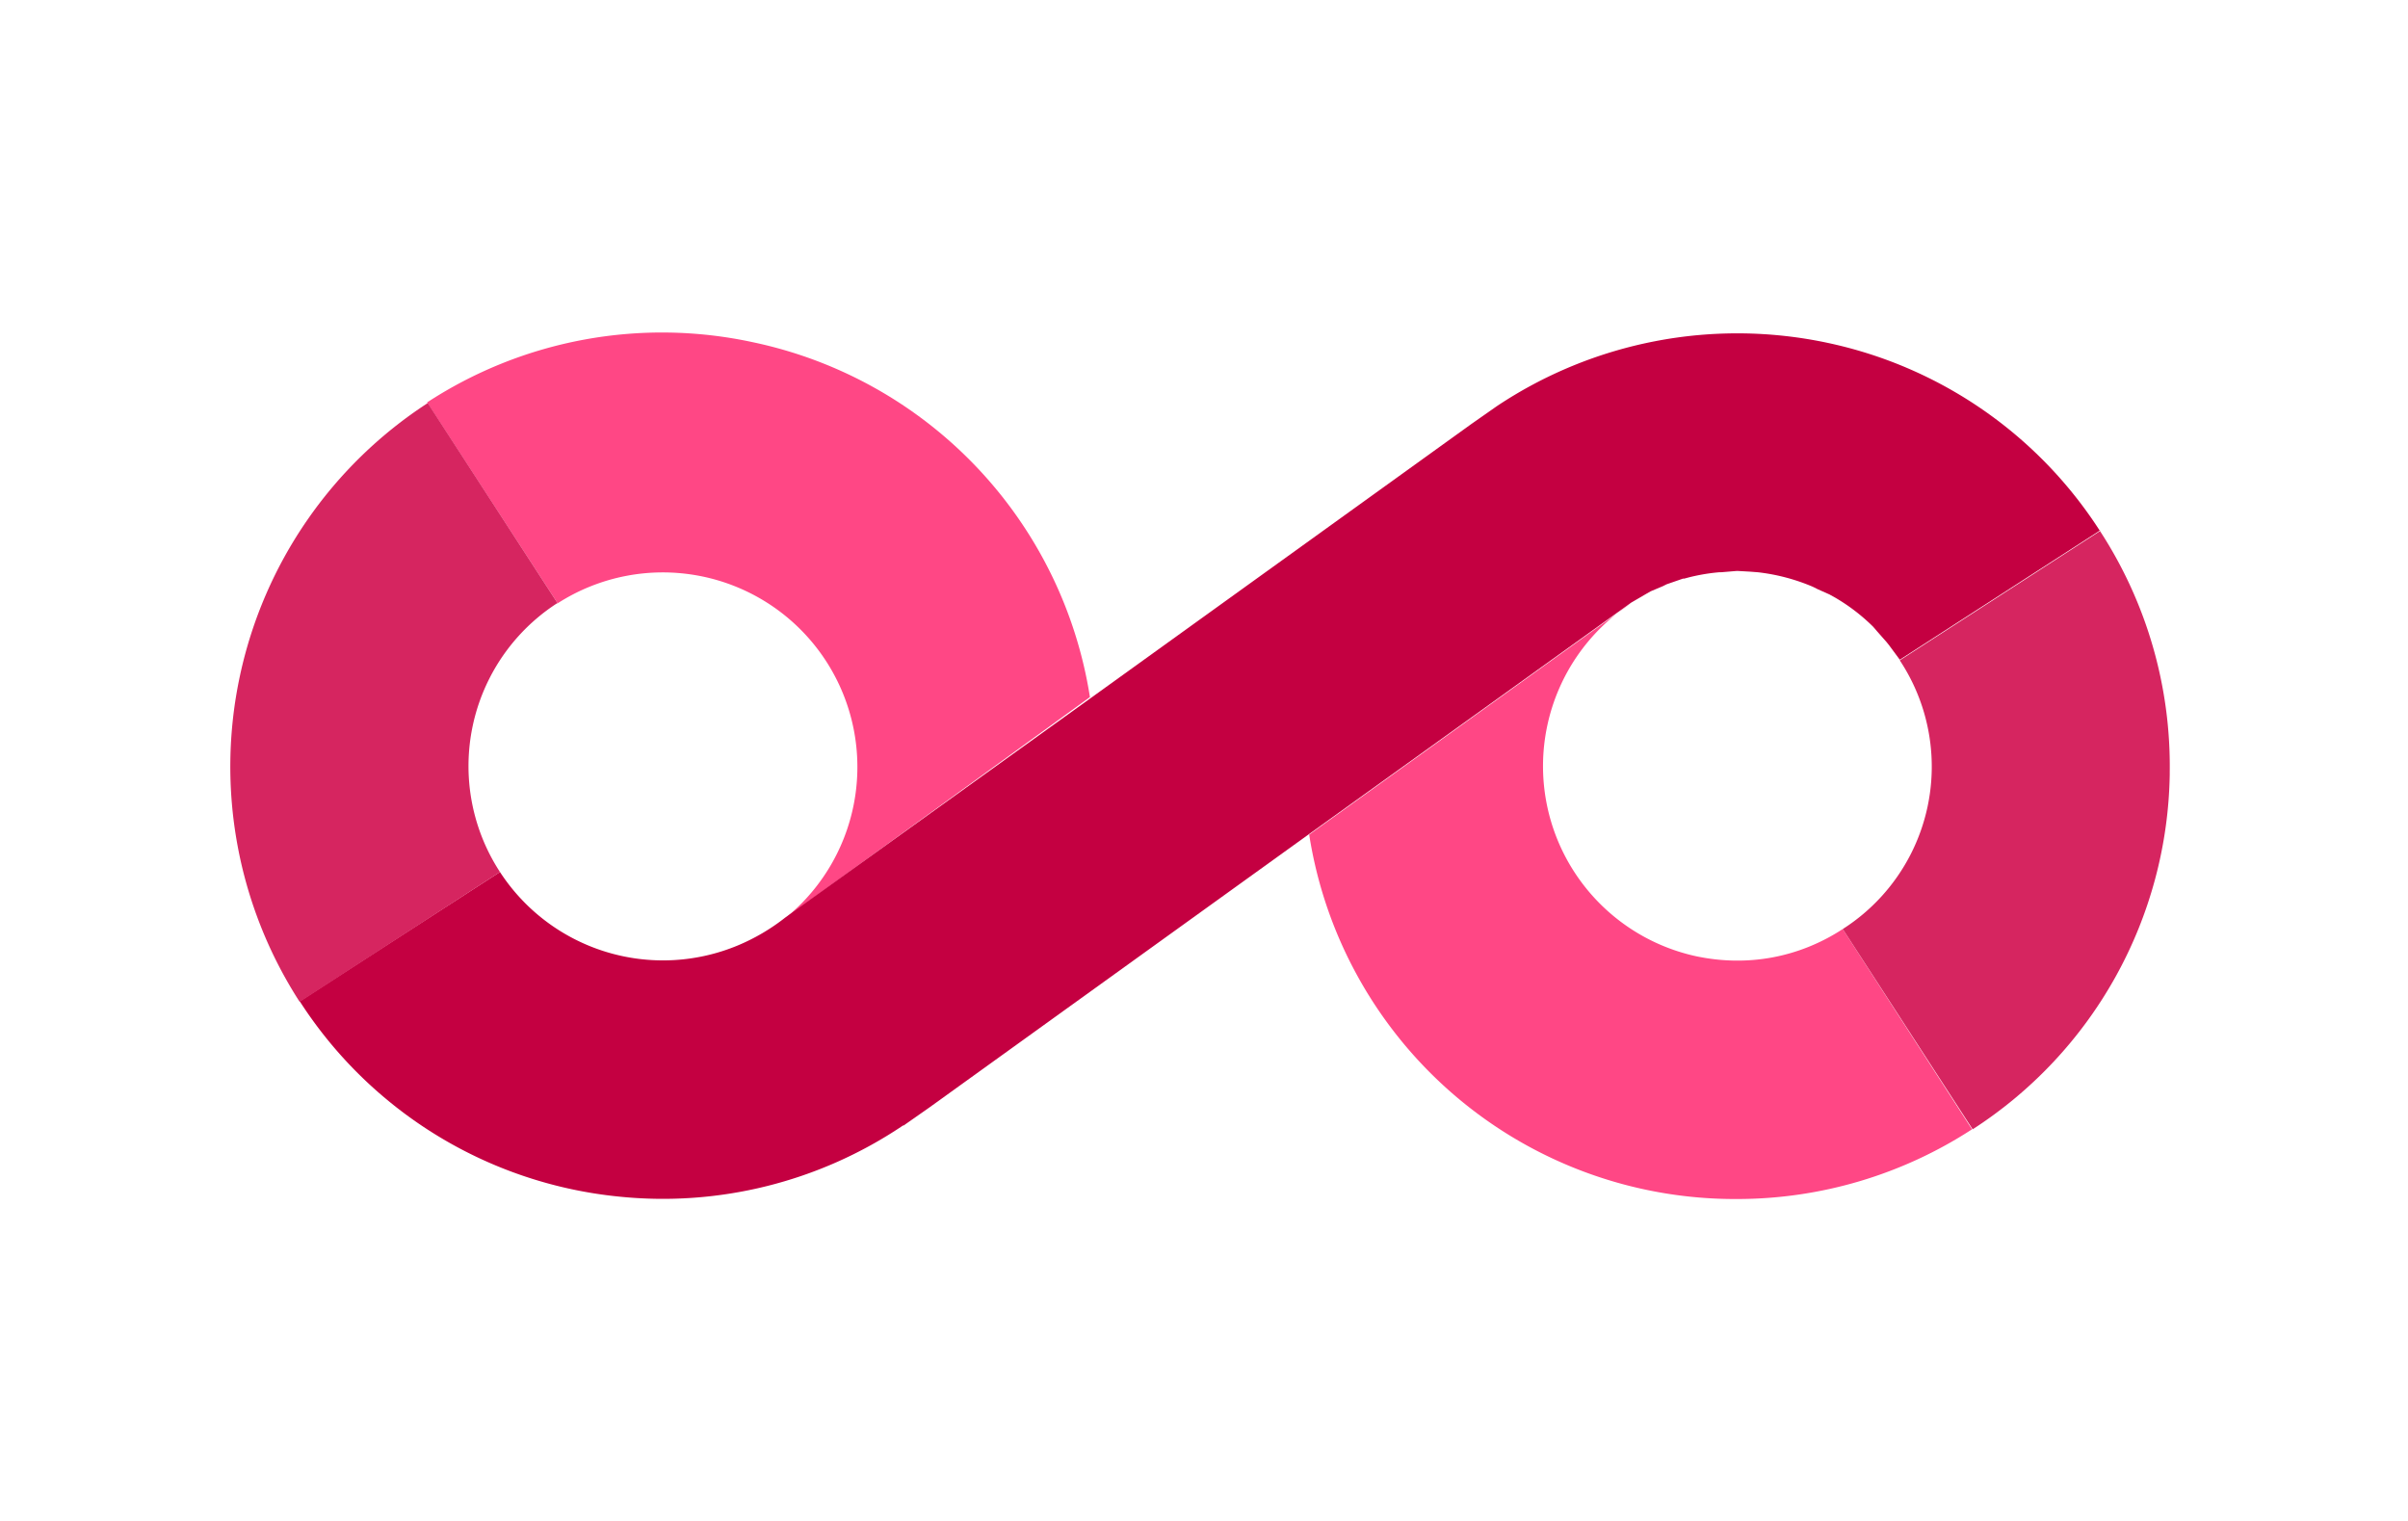 <svg xmlns="http://www.w3.org/2000/svg" width="38" height="24" fill="none" aria-labelledby="pi-payconiq" role="img" viewBox="0 0 38 24"><title id="pi-payconiq">Payconiq</title><path fill="#fff" d="M0 0h38v24H0z"/><path fill="#FF4785" d="M8.8 9.52a3.07 3.07 0 0 1 3.59 4.97L17.2 11a6.8 6.8 0 0 0-5.32-5.6 6.78 6.78 0 0 0-5.14.95zm17.97 5.57a3.07 3.07 0 0 1-1.03-5.57l-5.08 3.65a6.8 6.8 0 0 0 6.76 5.75 6.8 6.8 0 0 0 3.7-1.1l-2.04-3.16c-.69.45-1.5.6-2.31.43"/><path fill="#C40041" d="M33.14 8.38a6.78 6.78 0 0 0-4.3-2.97 6.84 6.84 0 0 0-5.22 1l-.4.28-6 4.32-4.83 3.47a3.2 3.2 0 0 1-.75.44 3.07 3.07 0 0 1-3.75-1.16L4.73 15.8a6.79 6.79 0 0 0 5.02 3.08 6.78 6.78 0 0 0 4.5-1.12h.01l.4-.28 6-4.32 5.08-3.65.24-.14.07-.04.19-.08.06-.03.26-.09h.02a3 3 0 0 1 .55-.1h.03l.24-.02h.03l.18.01.13.01a3.1 3.1 0 0 1 .87.23l.08.04.18.08.09.05a3 3 0 0 1 .6.46l.06.07.15.17.04.05.17.23 3.16-2.04Z"/><path fill="#D62560" d="M8.8 9.52 6.75 6.36a6.84 6.84 0 0 0-2.02 9.45l3.16-2.05a3.06 3.06 0 0 1 .9-4.24Zm21.18.9a3.04 3.04 0 0 1-.9 4.24l2.05 3.16a6.79 6.79 0 0 0 3.11-5.6v-.04a6.8 6.8 0 0 0-1.1-3.8z"/></svg>